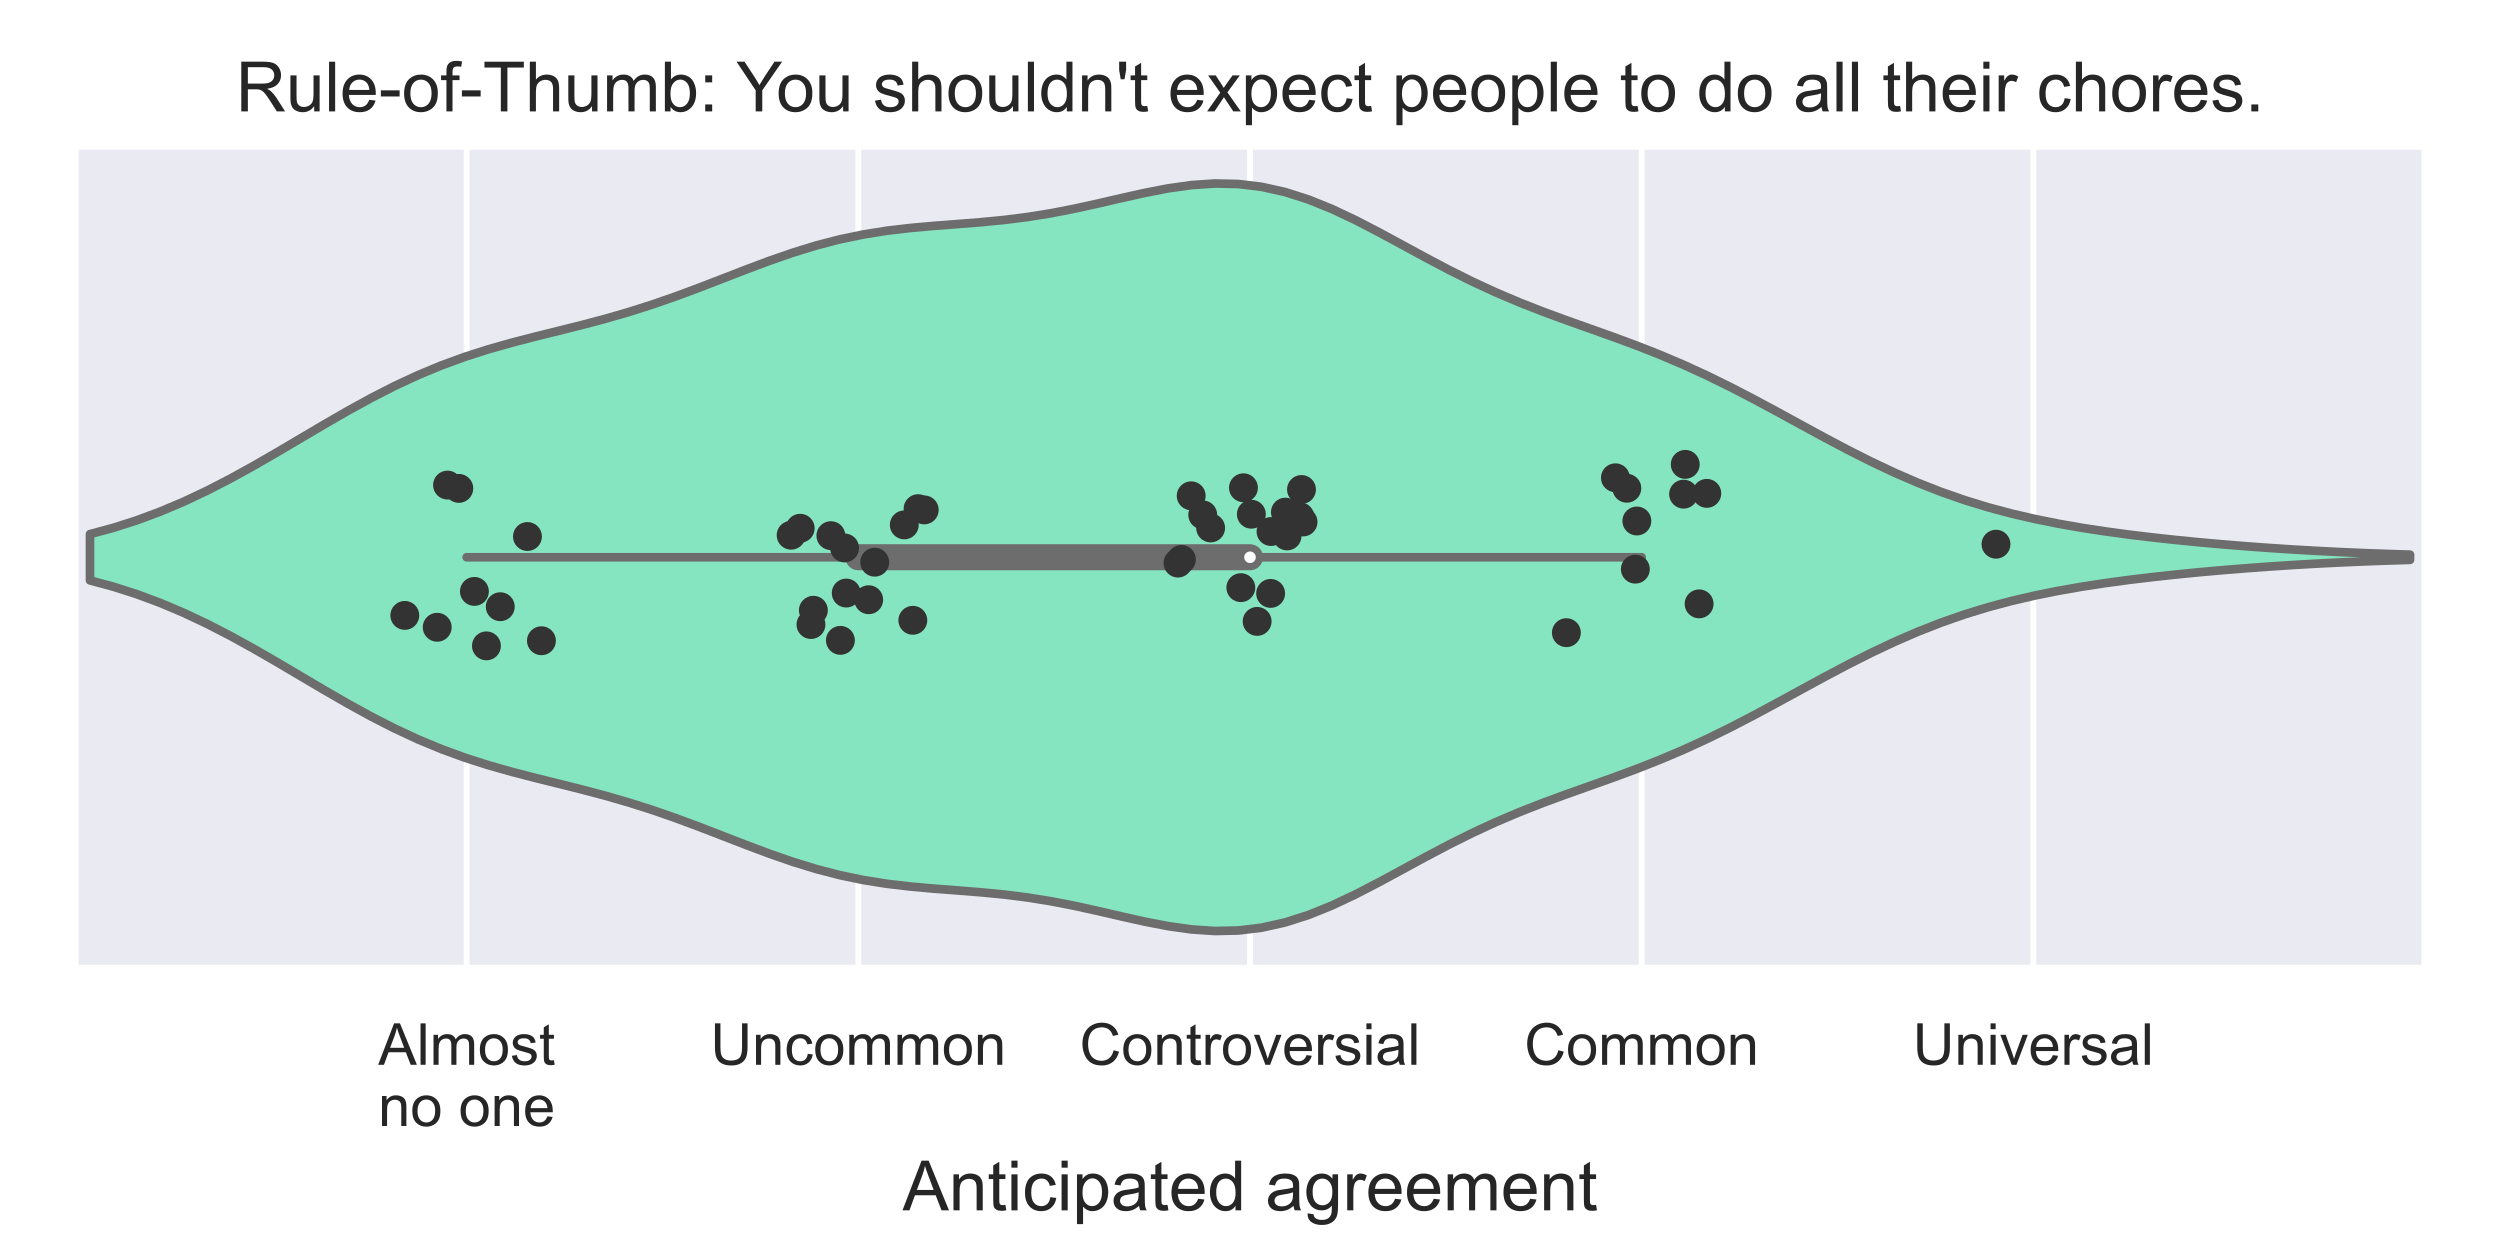 <?xml version="1.0" encoding="utf-8" standalone="no"?>
<!DOCTYPE svg PUBLIC "-//W3C//DTD SVG 1.1//EN"
  "http://www.w3.org/Graphics/SVG/1.1/DTD/svg11.dtd">
<!-- Created with matplotlib (https://matplotlib.org/) -->
<svg height="216pt" version="1.1" viewBox="0 0 432 216" width="432pt" xmlns="http://www.w3.org/2000/svg" xmlns:xlink="http://www.w3.org/1999/xlink">
 <defs>
  <style type="text/css">
*{stroke-linecap:butt;stroke-linejoin:round;}
  </style>
 </defs>
 <g id="figure_1">
  <g id="patch_1">
   <path d="M 0 216 
L 432 216 
L 432 0 
L 0 0 
z
" style="fill:#ffffff;"/>
  </g>
  <g id="axes_1">
   <g id="patch_2">
    <path d="M 12.96 167.337 
L 419.04 167.337 
L 419.04 25.25 
L 12.96 25.25 
z
" style="fill:#eaeaf2;"/>
   </g>
   <g id="matplotlib.axis_1">
    <g id="xtick_1">
     <g id="line2d_1">
      <path clip-path="url(#p012437cc9a)" d="M 80.64 167.337 
L 80.64 25.25 
" style="fill:none;stroke:#ffffff;stroke-linecap:round;"/>
     </g>
     <g id="text_1">
      <!-- Almost -->
      <defs>
       <path d="M -0.141 0 
L 27.344 71.578 
L 37.547 71.578 
L 66.844 0 
L 56.062 0 
L 47.703 21.688 
L 17.781 21.688 
L 9.906 0 
z
M 20.516 29.391 
L 44.781 29.391 
L 37.312 49.219 
Q 33.891 58.25 32.234 64.062 
Q 30.859 57.172 28.375 50.391 
z
" id="ArialMT-65"/>
       <path d="M 6.391 0 
L 6.391 71.578 
L 15.188 71.578 
L 15.188 0 
z
" id="ArialMT-108"/>
       <path d="M 6.594 0 
L 6.594 51.859 
L 14.453 51.859 
L 14.453 44.578 
Q 16.891 48.391 20.938 50.703 
Q 25 53.031 30.172 53.031 
Q 35.938 53.031 39.625 50.641 
Q 43.312 48.25 44.828 43.953 
Q 50.984 53.031 60.844 53.031 
Q 68.562 53.031 72.703 48.75 
Q 76.859 44.484 76.859 35.594 
L 76.859 0 
L 68.109 0 
L 68.109 32.672 
Q 68.109 37.938 67.25 40.25 
Q 66.406 42.578 64.156 43.984 
Q 61.922 45.406 58.891 45.406 
Q 53.422 45.406 49.797 41.766 
Q 46.188 38.141 46.188 30.125 
L 46.188 0 
L 37.406 0 
L 37.406 33.688 
Q 37.406 39.547 35.25 42.469 
Q 33.109 45.406 28.219 45.406 
Q 24.516 45.406 21.359 43.453 
Q 18.219 41.5 16.797 37.734 
Q 15.375 33.984 15.375 26.906 
L 15.375 0 
z
" id="ArialMT-109"/>
       <path d="M 3.328 25.922 
Q 3.328 40.328 11.328 47.266 
Q 18.016 53.031 27.641 53.031 
Q 38.328 53.031 45.109 46.016 
Q 51.906 39.016 51.906 26.656 
Q 51.906 16.656 48.906 10.906 
Q 45.906 5.172 40.156 2 
Q 34.422 -1.172 27.641 -1.172 
Q 16.75 -1.172 10.031 5.812 
Q 3.328 12.797 3.328 25.922 
z
M 12.359 25.922 
Q 12.359 15.969 16.703 11.016 
Q 21.047 6.062 27.641 6.062 
Q 34.188 6.062 38.531 11.031 
Q 42.875 16.016 42.875 26.219 
Q 42.875 35.844 38.5 40.797 
Q 34.125 45.75 27.641 45.75 
Q 21.047 45.75 16.703 40.812 
Q 12.359 35.891 12.359 25.922 
z
" id="ArialMT-111"/>
       <path d="M 3.078 15.484 
L 11.766 16.844 
Q 12.5 11.625 15.844 8.844 
Q 19.188 6.062 25.203 6.062 
Q 31.25 6.062 34.172 8.516 
Q 37.109 10.984 37.109 14.312 
Q 37.109 17.281 34.516 19 
Q 32.719 20.172 25.531 21.969 
Q 15.875 24.422 12.141 26.203 
Q 8.406 27.984 6.469 31.125 
Q 4.547 34.281 4.547 38.094 
Q 4.547 41.547 6.125 44.5 
Q 7.719 47.469 10.453 49.422 
Q 12.5 50.922 16.031 51.969 
Q 19.578 53.031 23.641 53.031 
Q 29.734 53.031 34.344 51.266 
Q 38.969 49.516 41.156 46.5 
Q 43.359 43.5 44.188 38.484 
L 35.594 37.312 
Q 35.016 41.312 32.203 43.547 
Q 29.391 45.797 24.266 45.797 
Q 18.219 45.797 15.625 43.797 
Q 13.031 41.797 13.031 39.109 
Q 13.031 37.406 14.109 36.031 
Q 15.188 34.625 17.484 33.688 
Q 18.797 33.203 25.25 31.453 
Q 34.578 28.953 38.25 27.359 
Q 41.938 25.781 44.031 22.75 
Q 46.141 19.734 46.141 15.234 
Q 46.141 10.844 43.578 6.953 
Q 41.016 3.078 36.172 0.953 
Q 31.344 -1.172 25.25 -1.172 
Q 15.141 -1.172 9.844 3.031 
Q 4.547 7.234 3.078 15.484 
z
" id="ArialMT-115"/>
       <path d="M 25.781 7.859 
L 27.047 0.094 
Q 23.344 -0.688 20.406 -0.688 
Q 15.625 -0.688 12.984 0.828 
Q 10.359 2.344 9.281 4.812 
Q 8.203 7.281 8.203 15.188 
L 8.203 45.016 
L 1.766 45.016 
L 1.766 51.859 
L 8.203 51.859 
L 8.203 64.703 
L 16.938 69.969 
L 16.938 51.859 
L 25.781 51.859 
L 25.781 45.016 
L 16.938 45.016 
L 16.938 14.703 
Q 16.938 10.938 17.406 9.859 
Q 17.875 8.797 18.922 8.156 
Q 19.969 7.516 21.922 7.516 
Q 23.391 7.516 25.781 7.859 
z
" id="ArialMT-116"/>
      </defs>
      <g style="fill:#262626;" transform="translate(65.36 183.995)scale(0.1 -0.1)">
       <use xlink:href="#ArialMT-65"/>
       <use x="66.699" xlink:href="#ArialMT-108"/>
       <use x="88.916" xlink:href="#ArialMT-109"/>
       <use x="172.217" xlink:href="#ArialMT-111"/>
       <use x="227.832" xlink:href="#ArialMT-115"/>
       <use x="277.832" xlink:href="#ArialMT-116"/>
      </g>
      <!-- no one -->
      <defs>
       <path d="M 6.594 0 
L 6.594 51.859 
L 14.5 51.859 
L 14.5 44.484 
Q 20.219 53.031 31 53.031 
Q 35.688 53.031 39.625 51.344 
Q 43.562 49.656 45.516 46.922 
Q 47.469 44.188 48.25 40.438 
Q 48.734 37.984 48.734 31.891 
L 48.734 0 
L 39.938 0 
L 39.938 31.547 
Q 39.938 36.922 38.906 39.578 
Q 37.891 42.234 35.281 43.812 
Q 32.672 45.406 29.156 45.406 
Q 23.531 45.406 19.453 41.844 
Q 15.375 38.281 15.375 28.328 
L 15.375 0 
z
" id="ArialMT-110"/>
       <path id="ArialMT-32"/>
       <path d="M 42.094 16.703 
L 51.172 15.578 
Q 49.031 7.625 43.219 3.219 
Q 37.406 -1.172 28.375 -1.172 
Q 17 -1.172 10.328 5.828 
Q 3.656 12.844 3.656 25.484 
Q 3.656 38.578 10.391 45.797 
Q 17.141 53.031 27.875 53.031 
Q 38.281 53.031 44.875 45.953 
Q 51.469 38.875 51.469 26.031 
Q 51.469 25.25 51.422 23.688 
L 12.75 23.688 
Q 13.234 15.141 17.578 10.594 
Q 21.922 6.062 28.422 6.062 
Q 33.25 6.062 36.672 8.594 
Q 40.094 11.141 42.094 16.703 
z
M 13.234 30.906 
L 42.188 30.906 
Q 41.609 37.453 38.875 40.719 
Q 34.672 45.797 27.984 45.797 
Q 21.922 45.797 17.797 41.75 
Q 13.672 37.703 13.234 30.906 
z
" id="ArialMT-101"/>
      </defs>
      <g style="fill:#262626;" transform="translate(65.349 194.572)scale(0.1 -0.1)">
       <use xlink:href="#ArialMT-110"/>
       <use x="55.615" xlink:href="#ArialMT-111"/>
       <use x="111.23" xlink:href="#ArialMT-32"/>
       <use x="139.014" xlink:href="#ArialMT-111"/>
       <use x="194.629" xlink:href="#ArialMT-110"/>
       <use x="250.244" xlink:href="#ArialMT-101"/>
      </g>
     </g>
    </g>
    <g id="xtick_2">
     <g id="line2d_2">
      <path clip-path="url(#p012437cc9a)" d="M 148.32 167.337 
L 148.32 25.25 
" style="fill:none;stroke:#ffffff;stroke-linecap:round;"/>
     </g>
     <g id="text_2">
      <!-- Uncommon -->
      <defs>
       <path d="M 54.688 71.578 
L 64.156 71.578 
L 64.156 30.219 
Q 64.156 19.438 61.719 13.078 
Q 59.281 6.734 52.906 2.75 
Q 46.531 -1.219 36.188 -1.219 
Q 26.125 -1.219 19.719 2.25 
Q 13.328 5.719 10.594 12.281 
Q 7.859 18.844 7.859 30.219 
L 7.859 71.578 
L 17.328 71.578 
L 17.328 30.281 
Q 17.328 20.953 19.062 16.531 
Q 20.797 12.109 25.016 9.719 
Q 29.25 7.328 35.359 7.328 
Q 45.797 7.328 50.234 12.062 
Q 54.688 16.797 54.688 30.281 
z
" id="ArialMT-85"/>
       <path d="M 40.438 19 
L 49.078 17.875 
Q 47.656 8.938 41.812 3.875 
Q 35.984 -1.172 27.484 -1.172 
Q 16.844 -1.172 10.375 5.781 
Q 3.906 12.75 3.906 25.734 
Q 3.906 34.125 6.688 40.422 
Q 9.469 46.734 15.156 49.875 
Q 20.844 53.031 27.547 53.031 
Q 35.984 53.031 41.359 48.75 
Q 46.734 44.484 48.25 36.625 
L 39.703 35.297 
Q 38.484 40.531 35.375 43.156 
Q 32.281 45.797 27.875 45.797 
Q 21.234 45.797 17.078 41.031 
Q 12.938 36.281 12.938 25.984 
Q 12.938 15.531 16.938 10.797 
Q 20.953 6.062 27.391 6.062 
Q 32.562 6.062 36.031 9.234 
Q 39.5 12.406 40.438 19 
z
" id="ArialMT-99"/>
      </defs>
      <g style="fill:#262626;" transform="translate(122.757 183.995)scale(0.1 -0.1)">
       <use xlink:href="#ArialMT-85"/>
       <use x="72.217" xlink:href="#ArialMT-110"/>
       <use x="127.832" xlink:href="#ArialMT-99"/>
       <use x="177.832" xlink:href="#ArialMT-111"/>
       <use x="233.447" xlink:href="#ArialMT-109"/>
       <use x="316.748" xlink:href="#ArialMT-109"/>
       <use x="400.049" xlink:href="#ArialMT-111"/>
       <use x="455.664" xlink:href="#ArialMT-110"/>
      </g>
     </g>
    </g>
    <g id="xtick_3">
     <g id="line2d_3">
      <path clip-path="url(#p012437cc9a)" d="M 216 167.337 
L 216 25.25 
" style="fill:none;stroke:#ffffff;stroke-linecap:round;"/>
     </g>
     <g id="text_3">
      <!-- Controversial -->
      <defs>
       <path d="M 58.797 25.094 
L 68.266 22.703 
Q 65.281 11.031 57.547 4.906 
Q 49.812 -1.219 38.625 -1.219 
Q 27.047 -1.219 19.797 3.484 
Q 12.547 8.203 8.766 17.141 
Q 4.984 26.078 4.984 36.328 
Q 4.984 47.516 9.25 55.828 
Q 13.531 64.156 21.406 68.469 
Q 29.297 72.797 38.766 72.797 
Q 49.516 72.797 56.828 67.328 
Q 64.156 61.859 67.047 51.953 
L 57.719 49.75 
Q 55.219 57.562 50.484 61.125 
Q 45.75 64.703 38.578 64.703 
Q 30.328 64.703 24.781 60.734 
Q 19.234 56.781 16.984 50.109 
Q 14.75 43.453 14.75 36.375 
Q 14.75 27.25 17.406 20.438 
Q 20.062 13.625 25.672 10.25 
Q 31.297 6.891 37.844 6.891 
Q 45.797 6.891 51.312 11.469 
Q 56.844 16.062 58.797 25.094 
z
" id="ArialMT-67"/>
       <path d="M 6.5 0 
L 6.5 51.859 
L 14.406 51.859 
L 14.406 44 
Q 17.438 49.516 20 51.266 
Q 22.562 53.031 25.641 53.031 
Q 30.078 53.031 34.672 50.203 
L 31.641 42.047 
Q 28.422 43.953 25.203 43.953 
Q 22.312 43.953 20.016 42.219 
Q 17.719 40.484 16.75 37.406 
Q 15.281 32.719 15.281 27.156 
L 15.281 0 
z
" id="ArialMT-114"/>
       <path d="M 21 0 
L 1.266 51.859 
L 10.547 51.859 
L 21.688 20.797 
Q 23.484 15.766 25 10.359 
Q 26.172 14.453 28.266 20.219 
L 39.797 51.859 
L 48.828 51.859 
L 29.203 0 
z
" id="ArialMT-118"/>
       <path d="M 6.641 61.469 
L 6.641 71.578 
L 15.438 71.578 
L 15.438 61.469 
z
M 6.641 0 
L 6.641 51.859 
L 15.438 51.859 
L 15.438 0 
z
" id="ArialMT-105"/>
       <path d="M 40.438 6.391 
Q 35.547 2.25 31.031 0.531 
Q 26.516 -1.172 21.344 -1.172 
Q 12.797 -1.172 8.203 3 
Q 3.609 7.172 3.609 13.672 
Q 3.609 17.484 5.344 20.625 
Q 7.078 23.781 9.891 25.688 
Q 12.703 27.594 16.219 28.562 
Q 18.797 29.25 24.031 29.891 
Q 34.672 31.156 39.703 32.906 
Q 39.75 34.719 39.75 35.203 
Q 39.75 40.578 37.25 42.781 
Q 33.891 45.75 27.25 45.75 
Q 21.047 45.75 18.094 43.578 
Q 15.141 41.406 13.719 35.891 
L 5.125 37.062 
Q 6.297 42.578 8.984 45.969 
Q 11.672 49.359 16.75 51.188 
Q 21.828 53.031 28.516 53.031 
Q 35.156 53.031 39.297 51.469 
Q 43.453 49.906 45.406 47.531 
Q 47.359 45.172 48.141 41.547 
Q 48.578 39.312 48.578 33.453 
L 48.578 21.734 
Q 48.578 9.469 49.141 6.219 
Q 49.703 2.984 51.375 0 
L 42.188 0 
Q 40.828 2.734 40.438 6.391 
z
M 39.703 26.031 
Q 34.906 24.078 25.344 22.703 
Q 19.922 21.922 17.672 20.938 
Q 15.438 19.969 14.203 18.094 
Q 12.984 16.219 12.984 13.922 
Q 12.984 10.406 15.641 8.062 
Q 18.312 5.719 23.438 5.719 
Q 28.516 5.719 32.469 7.938 
Q 36.422 10.156 38.281 14.016 
Q 39.703 17 39.703 22.797 
z
" id="ArialMT-97"/>
      </defs>
      <g style="fill:#262626;" transform="translate(186.546 183.995)scale(0.1 -0.1)">
       <use xlink:href="#ArialMT-67"/>
       <use x="72.217" xlink:href="#ArialMT-111"/>
       <use x="127.832" xlink:href="#ArialMT-110"/>
       <use x="183.447" xlink:href="#ArialMT-116"/>
       <use x="211.23" xlink:href="#ArialMT-114"/>
       <use x="244.531" xlink:href="#ArialMT-111"/>
       <use x="300.146" xlink:href="#ArialMT-118"/>
       <use x="350.146" xlink:href="#ArialMT-101"/>
       <use x="405.762" xlink:href="#ArialMT-114"/>
       <use x="439.062" xlink:href="#ArialMT-115"/>
       <use x="489.062" xlink:href="#ArialMT-105"/>
       <use x="511.279" xlink:href="#ArialMT-97"/>
       <use x="566.895" xlink:href="#ArialMT-108"/>
      </g>
     </g>
    </g>
    <g id="xtick_4">
     <g id="line2d_4">
      <path clip-path="url(#p012437cc9a)" d="M 283.68 167.337 
L 283.68 25.25 
" style="fill:none;stroke:#ffffff;stroke-linecap:round;"/>
     </g>
     <g id="text_4">
      <!-- Common -->
      <g style="fill:#262626;" transform="translate(263.398 183.995)scale(0.1 -0.1)">
       <use xlink:href="#ArialMT-67"/>
       <use x="72.217" xlink:href="#ArialMT-111"/>
       <use x="127.832" xlink:href="#ArialMT-109"/>
       <use x="211.133" xlink:href="#ArialMT-109"/>
       <use x="294.434" xlink:href="#ArialMT-111"/>
       <use x="350.049" xlink:href="#ArialMT-110"/>
      </g>
     </g>
    </g>
    <g id="xtick_5">
     <g id="line2d_5">
      <path clip-path="url(#p012437cc9a)" d="M 351.36 167.337 
L 351.36 25.25 
" style="fill:none;stroke:#ffffff;stroke-linecap:round;"/>
     </g>
     <g id="text_5">
      <!-- Universal -->
      <g style="fill:#262626;" transform="translate(330.521 183.995)scale(0.1 -0.1)">
       <use xlink:href="#ArialMT-85"/>
       <use x="72.217" xlink:href="#ArialMT-110"/>
       <use x="127.832" xlink:href="#ArialMT-105"/>
       <use x="150.049" xlink:href="#ArialMT-118"/>
       <use x="200.049" xlink:href="#ArialMT-101"/>
       <use x="255.664" xlink:href="#ArialMT-114"/>
       <use x="288.965" xlink:href="#ArialMT-115"/>
       <use x="338.965" xlink:href="#ArialMT-97"/>
       <use x="394.58" xlink:href="#ArialMT-108"/>
      </g>
     </g>
    </g>
    <g id="text_6">
     <!-- Anticipated agreement -->
     <defs>
      <path d="M 6.594 -19.875 
L 6.594 51.859 
L 14.594 51.859 
L 14.594 45.125 
Q 17.438 49.078 21 51.047 
Q 24.562 53.031 29.641 53.031 
Q 36.281 53.031 41.359 49.609 
Q 46.438 46.188 49.016 39.953 
Q 51.609 33.734 51.609 26.312 
Q 51.609 18.359 48.75 11.984 
Q 45.906 5.609 40.453 2.219 
Q 35.016 -1.172 29 -1.172 
Q 24.609 -1.172 21.109 0.688 
Q 17.625 2.547 15.375 5.375 
L 15.375 -19.875 
z
M 14.547 25.641 
Q 14.547 15.625 18.594 10.844 
Q 22.656 6.062 28.422 6.062 
Q 34.281 6.062 38.453 11.016 
Q 42.625 15.969 42.625 26.375 
Q 42.625 36.281 38.547 41.203 
Q 34.469 46.141 28.812 46.141 
Q 23.188 46.141 18.859 40.891 
Q 14.547 35.641 14.547 25.641 
z
" id="ArialMT-112"/>
      <path d="M 40.234 0 
L 40.234 6.547 
Q 35.297 -1.172 25.734 -1.172 
Q 19.531 -1.172 14.328 2.25 
Q 9.125 5.672 6.266 11.797 
Q 3.422 17.922 3.422 25.875 
Q 3.422 33.641 6 39.969 
Q 8.594 46.297 13.766 49.656 
Q 18.953 53.031 25.344 53.031 
Q 30.031 53.031 33.688 51.047 
Q 37.359 49.078 39.656 45.906 
L 39.656 71.578 
L 48.391 71.578 
L 48.391 0 
z
M 12.453 25.875 
Q 12.453 15.922 16.641 10.984 
Q 20.844 6.062 26.562 6.062 
Q 32.328 6.062 36.344 10.766 
Q 40.375 15.484 40.375 25.141 
Q 40.375 35.797 36.266 40.766 
Q 32.172 45.75 26.172 45.75 
Q 20.312 45.75 16.375 40.969 
Q 12.453 36.188 12.453 25.875 
z
" id="ArialMT-100"/>
      <path d="M 4.984 -4.297 
L 13.531 -5.562 
Q 14.062 -9.516 16.5 -11.328 
Q 19.781 -13.766 25.438 -13.766 
Q 31.547 -13.766 34.859 -11.328 
Q 38.188 -8.891 39.359 -4.5 
Q 40.047 -1.812 39.984 6.781 
Q 34.234 0 25.641 0 
Q 14.938 0 9.078 7.719 
Q 3.219 15.438 3.219 26.219 
Q 3.219 33.641 5.906 39.906 
Q 8.594 46.188 13.688 49.609 
Q 18.797 53.031 25.688 53.031 
Q 34.859 53.031 40.828 45.609 
L 40.828 51.859 
L 48.922 51.859 
L 48.922 7.031 
Q 48.922 -5.078 46.453 -10.125 
Q 44 -15.188 38.641 -18.109 
Q 33.297 -21.047 25.484 -21.047 
Q 16.219 -21.047 10.5 -16.875 
Q 4.781 -12.703 4.984 -4.297 
z
M 12.25 26.859 
Q 12.25 16.656 16.297 11.969 
Q 20.359 7.281 26.469 7.281 
Q 32.516 7.281 36.609 11.938 
Q 40.719 16.609 40.719 26.562 
Q 40.719 36.078 36.5 40.906 
Q 32.281 45.75 26.312 45.75 
Q 20.453 45.75 16.344 40.984 
Q 12.25 36.234 12.25 26.859 
z
" id="ArialMT-103"/>
     </defs>
     <g style="fill:#262626;" transform="translate(155.966 209.149)scale(0.12 -0.12)">
      <use xlink:href="#ArialMT-65"/>
      <use x="66.699" xlink:href="#ArialMT-110"/>
      <use x="122.314" xlink:href="#ArialMT-116"/>
      <use x="150.098" xlink:href="#ArialMT-105"/>
      <use x="172.314" xlink:href="#ArialMT-99"/>
      <use x="222.314" xlink:href="#ArialMT-105"/>
      <use x="244.531" xlink:href="#ArialMT-112"/>
      <use x="300.146" xlink:href="#ArialMT-97"/>
      <use x="355.762" xlink:href="#ArialMT-116"/>
      <use x="383.545" xlink:href="#ArialMT-101"/>
      <use x="439.16" xlink:href="#ArialMT-100"/>
      <use x="494.775" xlink:href="#ArialMT-32"/>
      <use x="522.559" xlink:href="#ArialMT-97"/>
      <use x="578.174" xlink:href="#ArialMT-103"/>
      <use x="633.789" xlink:href="#ArialMT-114"/>
      <use x="667.09" xlink:href="#ArialMT-101"/>
      <use x="722.705" xlink:href="#ArialMT-101"/>
      <use x="778.32" xlink:href="#ArialMT-109"/>
      <use x="861.621" xlink:href="#ArialMT-101"/>
      <use x="917.236" xlink:href="#ArialMT-110"/>
      <use x="972.852" xlink:href="#ArialMT-116"/>
     </g>
    </g>
   </g>
   <g id="matplotlib.axis_2">
    <g id="ytick_1"/>
   </g>
   <g id="PolyCollection_1">
    <defs>
     <path d="M 15.549 -115.709 
L 15.549 -123.704 
L 19.599 -124.798 
L 23.648 -126.094 
L 27.698 -127.598 
L 31.747 -129.311 
L 35.797 -131.223 
L 39.847 -133.312 
L 43.896 -135.546 
L 47.946 -137.884 
L 51.995 -140.277 
L 56.045 -142.668 
L 60.094 -145.003 
L 64.144 -147.228 
L 68.193 -149.298 
L 72.243 -151.182 
L 76.292 -152.863 
L 80.342 -154.342 
L 84.391 -155.638 
L 88.441 -156.786 
L 92.49 -157.834 
L 96.54 -158.837 
L 100.589 -159.851 
L 104.639 -160.925 
L 108.688 -162.096 
L 112.738 -163.385 
L 116.787 -164.791 
L 120.837 -166.295 
L 124.886 -167.858 
L 128.936 -169.427 
L 132.985 -170.943 
L 137.035 -172.348 
L 141.084 -173.592 
L 145.134 -174.642 
L 149.183 -175.484 
L 153.233 -176.127 
L 157.282 -176.605 
L 161.332 -176.966 
L 165.381 -177.275 
L 169.431 -177.595 
L 173.48 -177.987 
L 177.53 -178.497 
L 181.579 -179.146 
L 185.629 -179.931 
L 189.678 -180.821 
L 193.728 -181.757 
L 197.777 -182.662 
L 201.827 -183.446 
L 205.876 -184.017 
L 209.926 -184.292 
L 213.975 -184.204 
L 218.025 -183.714 
L 222.074 -182.811 
L 226.124 -181.516 
L 230.173 -179.878 
L 234.223 -177.967 
L 238.272 -175.871 
L 242.322 -173.68 
L 246.371 -171.48 
L 250.421 -169.344 
L 254.47 -167.327 
L 258.52 -165.456 
L 262.569 -163.737 
L 266.619 -162.151 
L 270.668 -160.662 
L 274.718 -159.222 
L 278.767 -157.778 
L 282.817 -156.279 
L 286.866 -154.683 
L 290.916 -152.962 
L 294.965 -151.105 
L 299.015 -149.116 
L 303.064 -147.017 
L 307.114 -144.84 
L 311.163 -142.628 
L 315.213 -140.428 
L 319.262 -138.284 
L 323.312 -136.24 
L 327.361 -134.327 
L 331.411 -132.571 
L 335.46 -130.985 
L 339.51 -129.574 
L 343.559 -128.333 
L 347.609 -127.252 
L 351.658 -126.314 
L 355.708 -125.5 
L 359.757 -124.792 
L 363.807 -124.172 
L 367.856 -123.625 
L 371.906 -123.136 
L 375.955 -122.696 
L 380.005 -122.297 
L 384.054 -121.936 
L 388.104 -121.608 
L 392.153 -121.313 
L 396.203 -121.048 
L 400.253 -120.814 
L 404.302 -120.609 
L 408.352 -120.432 
L 412.401 -120.282 
L 416.451 -120.157 
L 416.451 -119.256 
L 416.451 -119.256 
L 412.401 -119.131 
L 408.352 -118.981 
L 404.302 -118.804 
L 400.253 -118.599 
L 396.203 -118.365 
L 392.153 -118.101 
L 388.104 -117.805 
L 384.054 -117.477 
L 380.005 -117.116 
L 375.955 -116.717 
L 371.906 -116.277 
L 367.856 -115.789 
L 363.807 -115.241 
L 359.757 -114.621 
L 355.708 -113.913 
L 351.658 -113.1 
L 347.609 -112.161 
L 343.559 -111.08 
L 339.51 -109.839 
L 335.46 -108.428 
L 331.411 -106.842 
L 327.361 -105.086 
L 323.312 -103.174 
L 319.262 -101.129 
L 315.213 -98.985 
L 311.163 -96.785 
L 307.114 -94.573 
L 303.064 -92.397 
L 299.015 -90.297 
L 294.965 -88.308 
L 290.916 -86.451 
L 286.866 -84.73 
L 282.817 -83.134 
L 278.767 -81.635 
L 274.718 -80.191 
L 270.668 -78.751 
L 266.619 -77.262 
L 262.569 -75.676 
L 258.52 -73.957 
L 254.47 -72.087 
L 250.421 -70.069 
L 246.371 -67.933 
L 242.322 -65.734 
L 238.272 -63.542 
L 234.223 -61.446 
L 230.173 -59.535 
L 226.124 -57.897 
L 222.074 -56.602 
L 218.025 -55.699 
L 213.975 -55.209 
L 209.926 -55.121 
L 205.876 -55.396 
L 201.827 -55.967 
L 197.777 -56.751 
L 193.728 -57.656 
L 189.678 -58.592 
L 185.629 -59.482 
L 181.579 -60.267 
L 177.53 -60.916 
L 173.48 -61.426 
L 169.431 -61.818 
L 165.381 -62.138 
L 161.332 -62.447 
L 157.282 -62.808 
L 153.233 -63.286 
L 149.183 -63.929 
L 145.134 -64.771 
L 141.084 -65.821 
L 137.035 -67.065 
L 132.985 -68.47 
L 128.936 -69.986 
L 124.886 -71.555 
L 120.837 -73.118 
L 116.787 -74.622 
L 112.738 -76.028 
L 108.688 -77.317 
L 104.639 -78.488 
L 100.589 -79.562 
L 96.54 -80.576 
L 92.49 -81.579 
L 88.441 -82.627 
L 84.391 -83.775 
L 80.342 -85.071 
L 76.292 -86.55 
L 72.243 -88.231 
L 68.193 -90.115 
L 64.144 -92.185 
L 60.094 -94.41 
L 56.045 -96.745 
L 51.995 -99.137 
L 47.946 -101.529 
L 43.896 -103.867 
L 39.847 -106.102 
L 35.797 -108.19 
L 31.747 -110.102 
L 27.698 -111.815 
L 23.648 -113.319 
L 19.599 -114.615 
L 15.549 -115.709 
z
" id="m8bbaa7d652" style="stroke:#6d6d6d;stroke-width:1.5;"/>
    </defs>
    <g clip-path="url(#p012437cc9a)">
     <use style="fill:#86e5c1;stroke:#6d6d6d;stroke-width:1.5;" x="0" xlink:href="#m8bbaa7d652" y="216"/>
    </g>
   </g>
   <g id="line2d_6">
    <path clip-path="url(#p012437cc9a)" d="M 80.64 96.293 
L 283.68 96.293 
" style="fill:none;stroke:#6d6d6d;stroke-linecap:round;stroke-width:1.5;"/>
   </g>
   <g id="line2d_7">
    <path clip-path="url(#p012437cc9a)" d="M 148.32 96.293 
L 216 96.293 
" style="fill:none;stroke:#6d6d6d;stroke-linecap:round;stroke-width:4.5;"/>
   </g>
   <g id="patch_3">
    <path d="M 12.96 167.337 
L 12.96 25.25 
" style="fill:none;stroke:#ffffff;stroke-linecap:square;stroke-linejoin:miter;stroke-width:1.25;"/>
   </g>
   <g id="patch_4">
    <path d="M 419.04 167.337 
L 419.04 25.25 
" style="fill:none;stroke:#ffffff;stroke-linecap:square;stroke-linejoin:miter;stroke-width:1.25;"/>
   </g>
   <g id="patch_5">
    <path d="M 12.96 167.337 
L 419.04 167.337 
" style="fill:none;stroke:#ffffff;stroke-linecap:square;stroke-linejoin:miter;stroke-width:1.25;"/>
   </g>
   <g id="patch_6">
    <path d="M 12.96 25.25 
L 419.04 25.25 
" style="fill:none;stroke:#ffffff;stroke-linecap:square;stroke-linejoin:miter;stroke-width:1.25;"/>
   </g>
   <g id="PathCollection_1">
    <defs>
     <path d="M 0 1.5 
C 0.398 1.5 0.779 1.342 1.061 1.061 
C 1.342 0.779 1.5 0.398 1.5 0 
C 1.5 -0.398 1.342 -0.779 1.061 -1.061 
C 0.779 -1.342 0.398 -1.5 0 -1.5 
C -0.398 -1.5 -0.779 -1.342 -1.061 -1.061 
C -1.342 -0.779 -1.5 -0.398 -1.5 0 
C -1.5 0.398 -1.342 0.779 -1.061 1.061 
C -0.779 1.342 -0.398 1.5 0 1.5 
z
" id="m11ab13bf37" style="stroke:#6d6d6d;"/>
    </defs>
    <g clip-path="url(#p012437cc9a)">
     <use style="fill:#ffffff;stroke:#6d6d6d;" x="216" xlink:href="#m11ab13bf37" y="96.293"/>
    </g>
   </g>
   <g id="PathCollection_2">
    <defs>
     <path d="M 0 2.5 
C 0.663 2.5 1.299 2.237 1.768 1.768 
C 2.237 1.299 2.5 0.663 2.5 0 
C 2.5 -0.663 2.237 -1.299 1.768 -1.768 
C 1.299 -2.237 0.663 -2.5 0 -2.5 
C -0.663 -2.5 -1.299 -2.237 -1.768 -1.768 
C -2.237 -1.299 -2.5 -0.663 -2.5 0 
C -2.5 0.663 -2.237 1.299 -1.768 1.768 
C -1.299 2.237 -0.663 2.5 0 2.5 
z
" id="C0_0_fb67f9f487"/>
    </defs>
    <g clip-path="url(#p012437cc9a)">
     <use style="fill:#333333;" x="344.908" xlink:href="#C0_0_fb67f9f487" y="94.038"/>
    </g>
    <g clip-path="url(#p012437cc9a)">
     <use style="fill:#333333;" x="222.405" xlink:href="#C0_0_fb67f9f487" y="92.609"/>
    </g>
    <g clip-path="url(#p012437cc9a)">
     <use style="fill:#333333;" x="69.951" xlink:href="#C0_0_fb67f9f487" y="106.342"/>
    </g>
    <g clip-path="url(#p012437cc9a)">
     <use style="fill:#333333;" x="216.234" xlink:href="#C0_0_fb67f9f487" y="88.858"/>
    </g>
    <g clip-path="url(#p012437cc9a)">
     <use style="fill:#333333;" x="157.738" xlink:href="#C0_0_fb67f9f487" y="107.188"/>
    </g>
    <g clip-path="url(#p012437cc9a)">
     <use style="fill:#333333;" x="158.643" xlink:href="#C0_0_fb67f9f487" y="87.901"/>
    </g>
    <g clip-path="url(#p012437cc9a)">
     <use style="fill:#333333;" x="279.144" xlink:href="#C0_0_fb67f9f487" y="82.561"/>
    </g>
    <g clip-path="url(#p012437cc9a)">
     <use style="fill:#333333;" x="219.566" xlink:href="#C0_0_fb67f9f487" y="102.542"/>
    </g>
    <g clip-path="url(#p012437cc9a)">
     <use style="fill:#333333;" x="281.116" xlink:href="#C0_0_fb67f9f487" y="84.367"/>
    </g>
    <g clip-path="url(#p012437cc9a)">
     <use style="fill:#333333;" x="224.623" xlink:href="#C0_0_fb67f9f487" y="89.301"/>
    </g>
    <g clip-path="url(#p012437cc9a)">
     <use style="fill:#333333;" x="214.869" xlink:href="#C0_0_fb67f9f487" y="84.289"/>
    </g>
    <g clip-path="url(#p012437cc9a)">
     <use style="fill:#333333;" x="145.222" xlink:href="#C0_0_fb67f9f487" y="110.653"/>
    </g>
    <g clip-path="url(#p012437cc9a)">
     <use style="fill:#333333;" x="143.576" xlink:href="#C0_0_fb67f9f487" y="92.561"/>
    </g>
    <g clip-path="url(#p012437cc9a)">
     <use style="fill:#333333;" x="222.356" xlink:href="#C0_0_fb67f9f487" y="90.643"/>
    </g>
    <g clip-path="url(#p012437cc9a)">
     <use style="fill:#333333;" x="84.055" xlink:href="#C0_0_fb67f9f487" y="111.605"/>
    </g>
    <g clip-path="url(#p012437cc9a)">
     <use style="fill:#333333;" x="207.833" xlink:href="#C0_0_fb67f9f487" y="88.971"/>
    </g>
    <g clip-path="url(#p012437cc9a)">
     <use style="fill:#333333;" x="145.943" xlink:href="#C0_0_fb67f9f487" y="94.686"/>
    </g>
    <g clip-path="url(#p012437cc9a)">
     <use style="fill:#333333;" x="270.67" xlink:href="#C0_0_fb67f9f487" y="109.327"/>
    </g>
    <g clip-path="url(#p012437cc9a)">
     <use style="fill:#333333;" x="293.608" xlink:href="#C0_0_fb67f9f487" y="104.348"/>
    </g>
    <g clip-path="url(#p012437cc9a)">
     <use style="fill:#333333;" x="204.147" xlink:href="#C0_0_fb67f9f487" y="96.67"/>
    </g>
    <g clip-path="url(#p012437cc9a)">
     <use style="fill:#333333;" x="222.12" xlink:href="#C0_0_fb67f9f487" y="88.497"/>
    </g>
    <g clip-path="url(#p012437cc9a)">
     <use style="fill:#333333;" x="75.55" xlink:href="#C0_0_fb67f9f487" y="108.392"/>
    </g>
    <g clip-path="url(#p012437cc9a)">
     <use style="fill:#333333;" x="209.197" xlink:href="#C0_0_fb67f9f487" y="91.229"/>
    </g>
    <g clip-path="url(#p012437cc9a)">
     <use style="fill:#333333;" x="91.144" xlink:href="#C0_0_fb67f9f487" y="92.71"/>
    </g>
    <g clip-path="url(#p012437cc9a)">
     <use style="fill:#333333;" x="140.136" xlink:href="#C0_0_fb67f9f487" y="107.918"/>
    </g>
    <g clip-path="url(#p012437cc9a)">
     <use style="fill:#333333;" x="214.415" xlink:href="#C0_0_fb67f9f487" y="101.546"/>
    </g>
    <g clip-path="url(#p012437cc9a)">
     <use style="fill:#333333;" x="138.274" xlink:href="#C0_0_fb67f9f487" y="91.286"/>
    </g>
    <g clip-path="url(#p012437cc9a)">
     <use style="fill:#333333;" x="79.281" xlink:href="#C0_0_fb67f9f487" y="84.394"/>
    </g>
    <g clip-path="url(#p012437cc9a)">
     <use style="fill:#333333;" x="294.935" xlink:href="#C0_0_fb67f9f487" y="85.253"/>
    </g>
    <g clip-path="url(#p012437cc9a)">
     <use style="fill:#333333;" x="282.85" xlink:href="#C0_0_fb67f9f487" y="90.028"/>
    </g>
    <g clip-path="url(#p012437cc9a)">
     <use style="fill:#333333;" x="159.708" xlink:href="#C0_0_fb67f9f487" y="88.112"/>
    </g>
    <g clip-path="url(#p012437cc9a)">
     <use style="fill:#333333;" x="93.561" xlink:href="#C0_0_fb67f9f487" y="110.722"/>
    </g>
    <g clip-path="url(#p012437cc9a)">
     <use style="fill:#333333;" x="146.229" xlink:href="#C0_0_fb67f9f487" y="102.481"/>
    </g>
    <g clip-path="url(#p012437cc9a)">
     <use style="fill:#333333;" x="140.552" xlink:href="#C0_0_fb67f9f487" y="105.454"/>
    </g>
    <g clip-path="url(#p012437cc9a)">
     <use style="fill:#333333;" x="81.977" xlink:href="#C0_0_fb67f9f487" y="102.197"/>
    </g>
    <g clip-path="url(#p012437cc9a)">
     <use style="fill:#333333;" x="151.154" xlink:href="#C0_0_fb67f9f487" y="97.145"/>
    </g>
    <g clip-path="url(#p012437cc9a)">
     <use style="fill:#333333;" x="156.262" xlink:href="#C0_0_fb67f9f487" y="90.699"/>
    </g>
    <g clip-path="url(#p012437cc9a)">
     <use style="fill:#333333;" x="203.554" xlink:href="#C0_0_fb67f9f487" y="97.297"/>
    </g>
    <g clip-path="url(#p012437cc9a)">
     <use style="fill:#333333;" x="205.837" xlink:href="#C0_0_fb67f9f487" y="85.676"/>
    </g>
    <g clip-path="url(#p012437cc9a)">
     <use style="fill:#333333;" x="224.899" xlink:href="#C0_0_fb67f9f487" y="84.587"/>
    </g>
    <g clip-path="url(#p012437cc9a)">
     <use style="fill:#333333;" x="77.336" xlink:href="#C0_0_fb67f9f487" y="83.822"/>
    </g>
    <g clip-path="url(#p012437cc9a)">
     <use style="fill:#333333;" x="86.446" xlink:href="#C0_0_fb67f9f487" y="104.841"/>
    </g>
    <g clip-path="url(#p012437cc9a)">
     <use style="fill:#333333;" x="136.708" xlink:href="#C0_0_fb67f9f487" y="92.485"/>
    </g>
    <g clip-path="url(#p012437cc9a)">
     <use style="fill:#333333;" x="290.927" xlink:href="#C0_0_fb67f9f487" y="85.389"/>
    </g>
    <g clip-path="url(#p012437cc9a)">
     <use style="fill:#333333;" x="217.233" xlink:href="#C0_0_fb67f9f487" y="107.378"/>
    </g>
    <g clip-path="url(#p012437cc9a)">
     <use style="fill:#333333;" x="225.166" xlink:href="#C0_0_fb67f9f487" y="90.198"/>
    </g>
    <g clip-path="url(#p012437cc9a)">
     <use style="fill:#333333;" x="219.631" xlink:href="#C0_0_fb67f9f487" y="91.847"/>
    </g>
    <g clip-path="url(#p012437cc9a)">
     <use style="fill:#333333;" x="291.21" xlink:href="#C0_0_fb67f9f487" y="80.244"/>
    </g>
    <g clip-path="url(#p012437cc9a)">
     <use style="fill:#333333;" x="282.588" xlink:href="#C0_0_fb67f9f487" y="98.35"/>
    </g>
    <g clip-path="url(#p012437cc9a)">
     <use style="fill:#333333;" x="150.11" xlink:href="#C0_0_fb67f9f487" y="103.632"/>
    </g>
   </g>
   <g id="text_7">
    <!-- Rule-of-Thumb: You shouldn't expect people to do all their chores. -->
    <defs>
     <path d="M 7.859 0 
L 7.859 71.578 
L 39.594 71.578 
Q 49.172 71.578 54.141 69.641 
Q 59.125 67.719 62.109 62.828 
Q 65.094 57.953 65.094 52.047 
Q 65.094 44.438 60.156 39.203 
Q 55.219 33.984 44.922 32.562 
Q 48.688 30.766 50.641 29 
Q 54.781 25.203 58.5 19.484 
L 70.953 0 
L 59.031 0 
L 49.562 14.891 
Q 45.406 21.344 42.719 24.75 
Q 40.047 28.172 37.922 29.531 
Q 35.797 30.906 33.594 31.453 
Q 31.984 31.781 28.328 31.781 
L 17.328 31.781 
L 17.328 0 
z
M 17.328 39.984 
L 37.703 39.984 
Q 44.188 39.984 47.844 41.328 
Q 51.516 42.672 53.422 45.625 
Q 55.328 48.578 55.328 52.047 
Q 55.328 57.125 51.641 60.391 
Q 47.953 63.672 39.984 63.672 
L 17.328 63.672 
z
" id="ArialMT-82"/>
     <path d="M 40.578 0 
L 40.578 7.625 
Q 34.516 -1.172 24.125 -1.172 
Q 19.531 -1.172 15.547 0.578 
Q 11.578 2.344 9.641 5 
Q 7.719 7.672 6.938 11.531 
Q 6.391 14.109 6.391 19.734 
L 6.391 51.859 
L 15.188 51.859 
L 15.188 23.094 
Q 15.188 16.219 15.719 13.812 
Q 16.547 10.359 19.234 8.375 
Q 21.922 6.391 25.875 6.391 
Q 29.828 6.391 33.297 8.422 
Q 36.766 10.453 38.203 13.938 
Q 39.656 17.438 39.656 24.078 
L 39.656 51.859 
L 48.438 51.859 
L 48.438 0 
z
" id="ArialMT-117"/>
     <path d="M 3.172 21.484 
L 3.172 30.328 
L 30.172 30.328 
L 30.172 21.484 
z
" id="ArialMT-45"/>
     <path d="M 8.688 0 
L 8.688 45.016 
L 0.922 45.016 
L 0.922 51.859 
L 8.688 51.859 
L 8.688 57.375 
Q 8.688 62.594 9.625 65.141 
Q 10.891 68.562 14.078 70.672 
Q 17.281 72.797 23.047 72.797 
Q 26.766 72.797 31.25 71.922 
L 29.938 64.266 
Q 27.203 64.75 24.75 64.75 
Q 20.75 64.75 19.094 63.031 
Q 17.438 61.328 17.438 56.641 
L 17.438 51.859 
L 27.547 51.859 
L 27.547 45.016 
L 17.438 45.016 
L 17.438 0 
z
" id="ArialMT-102"/>
     <path d="M 25.922 0 
L 25.922 63.141 
L 2.344 63.141 
L 2.344 71.578 
L 59.078 71.578 
L 59.078 63.141 
L 35.406 63.141 
L 35.406 0 
z
" id="ArialMT-84"/>
     <path d="M 6.594 0 
L 6.594 71.578 
L 15.375 71.578 
L 15.375 45.906 
Q 21.531 53.031 30.906 53.031 
Q 36.672 53.031 40.922 50.75 
Q 45.172 48.484 47 44.484 
Q 48.828 40.484 48.828 32.859 
L 48.828 0 
L 40.047 0 
L 40.047 32.859 
Q 40.047 39.453 37.188 42.453 
Q 34.328 45.453 29.109 45.453 
Q 25.203 45.453 21.75 43.422 
Q 18.312 41.406 16.844 37.938 
Q 15.375 34.469 15.375 28.375 
L 15.375 0 
z
" id="ArialMT-104"/>
     <path d="M 14.703 0 
L 6.547 0 
L 6.547 71.578 
L 15.328 71.578 
L 15.328 46.047 
Q 20.906 53.031 29.547 53.031 
Q 34.328 53.031 38.594 51.094 
Q 42.875 49.172 45.625 45.672 
Q 48.391 42.188 49.953 37.25 
Q 51.516 32.328 51.516 26.703 
Q 51.516 13.375 44.922 6.094 
Q 38.328 -1.172 29.109 -1.172 
Q 19.922 -1.172 14.703 6.5 
z
M 14.594 26.312 
Q 14.594 17 17.141 12.844 
Q 21.297 6.062 28.375 6.062 
Q 34.125 6.062 38.328 11.062 
Q 42.531 16.062 42.531 25.984 
Q 42.531 36.141 38.5 40.969 
Q 34.469 45.797 28.766 45.797 
Q 23 45.797 18.797 40.797 
Q 14.594 35.797 14.594 26.312 
z
" id="ArialMT-98"/>
     <path d="M 9.031 41.844 
L 9.031 51.859 
L 19.047 51.859 
L 19.047 41.844 
z
M 9.031 0 
L 9.031 10.016 
L 19.047 10.016 
L 19.047 0 
z
" id="ArialMT-58"/>
     <path d="M 27.875 0 
L 27.875 30.328 
L 0.297 71.578 
L 11.812 71.578 
L 25.922 50 
Q 29.828 43.953 33.203 37.891 
Q 36.422 43.5 41.016 50.531 
L 54.891 71.578 
L 65.922 71.578 
L 37.359 30.328 
L 37.359 0 
z
" id="ArialMT-89"/>
     <path d="M 6.641 46.234 
L 4.391 59.625 
L 4.391 71.578 
L 14.406 71.578 
L 14.406 59.625 
L 12.062 46.234 
z
" id="ArialMT-39"/>
     <path d="M 0.734 0 
L 19.672 26.953 
L 2.156 51.859 
L 13.141 51.859 
L 21.094 39.703 
Q 23.344 36.234 24.703 33.891 
Q 26.859 37.109 28.656 39.594 
L 37.406 51.859 
L 47.906 51.859 
L 29.984 27.438 
L 49.266 0 
L 38.484 0 
L 27.828 16.109 
L 25 20.453 
L 11.375 0 
z
" id="ArialMT-120"/>
     <path d="M 9.078 0 
L 9.078 10.016 
L 19.094 10.016 
L 19.094 0 
z
" id="ArialMT-46"/>
    </defs>
    <g style="fill:#262626;" transform="translate(40.752 19.25)scale(0.12 -0.12)">
     <use xlink:href="#ArialMT-82"/>
     <use x="72.217" xlink:href="#ArialMT-117"/>
     <use x="127.832" xlink:href="#ArialMT-108"/>
     <use x="150.049" xlink:href="#ArialMT-101"/>
     <use x="205.664" xlink:href="#ArialMT-45"/>
     <use x="238.965" xlink:href="#ArialMT-111"/>
     <use x="294.58" xlink:href="#ArialMT-102"/>
     <use x="322.363" xlink:href="#ArialMT-45"/>
     <use x="355.664" xlink:href="#ArialMT-84"/>
     <use x="416.748" xlink:href="#ArialMT-104"/>
     <use x="472.363" xlink:href="#ArialMT-117"/>
     <use x="527.979" xlink:href="#ArialMT-109"/>
     <use x="611.279" xlink:href="#ArialMT-98"/>
     <use x="666.895" xlink:href="#ArialMT-58"/>
     <use x="694.678" xlink:href="#ArialMT-32"/>
     <use x="720.711" xlink:href="#ArialMT-89"/>
     <use x="778.285" xlink:href="#ArialMT-111"/>
     <use x="833.9" xlink:href="#ArialMT-117"/>
     <use x="889.516" xlink:href="#ArialMT-32"/>
     <use x="917.299" xlink:href="#ArialMT-115"/>
     <use x="967.299" xlink:href="#ArialMT-104"/>
     <use x="1022.914" xlink:href="#ArialMT-111"/>
     <use x="1078.529" xlink:href="#ArialMT-117"/>
     <use x="1134.145" xlink:href="#ArialMT-108"/>
     <use x="1156.361" xlink:href="#ArialMT-100"/>
     <use x="1211.977" xlink:href="#ArialMT-110"/>
     <use x="1267.592" xlink:href="#ArialMT-39"/>
     <use x="1286.684" xlink:href="#ArialMT-116"/>
     <use x="1314.467" xlink:href="#ArialMT-32"/>
     <use x="1342.25" xlink:href="#ArialMT-101"/>
     <use x="1397.865" xlink:href="#ArialMT-120"/>
     <use x="1447.865" xlink:href="#ArialMT-112"/>
     <use x="1503.48" xlink:href="#ArialMT-101"/>
     <use x="1559.096" xlink:href="#ArialMT-99"/>
     <use x="1609.096" xlink:href="#ArialMT-116"/>
     <use x="1636.879" xlink:href="#ArialMT-32"/>
     <use x="1664.662" xlink:href="#ArialMT-112"/>
     <use x="1720.277" xlink:href="#ArialMT-101"/>
     <use x="1775.893" xlink:href="#ArialMT-111"/>
     <use x="1831.508" xlink:href="#ArialMT-112"/>
     <use x="1887.123" xlink:href="#ArialMT-108"/>
     <use x="1909.34" xlink:href="#ArialMT-101"/>
     <use x="1964.955" xlink:href="#ArialMT-32"/>
     <use x="1992.738" xlink:href="#ArialMT-116"/>
     <use x="2020.521" xlink:href="#ArialMT-111"/>
     <use x="2076.137" xlink:href="#ArialMT-32"/>
     <use x="2103.92" xlink:href="#ArialMT-100"/>
     <use x="2159.535" xlink:href="#ArialMT-111"/>
     <use x="2215.15" xlink:href="#ArialMT-32"/>
     <use x="2242.934" xlink:href="#ArialMT-97"/>
     <use x="2298.549" xlink:href="#ArialMT-108"/>
     <use x="2320.766" xlink:href="#ArialMT-108"/>
     <use x="2342.982" xlink:href="#ArialMT-32"/>
     <use x="2370.766" xlink:href="#ArialMT-116"/>
     <use x="2398.549" xlink:href="#ArialMT-104"/>
     <use x="2454.164" xlink:href="#ArialMT-101"/>
     <use x="2509.779" xlink:href="#ArialMT-105"/>
     <use x="2531.996" xlink:href="#ArialMT-114"/>
     <use x="2565.297" xlink:href="#ArialMT-32"/>
     <use x="2593.08" xlink:href="#ArialMT-99"/>
     <use x="2643.08" xlink:href="#ArialMT-104"/>
     <use x="2698.695" xlink:href="#ArialMT-111"/>
     <use x="2754.311" xlink:href="#ArialMT-114"/>
     <use x="2787.611" xlink:href="#ArialMT-101"/>
     <use x="2843.227" xlink:href="#ArialMT-115"/>
     <use x="2893.227" xlink:href="#ArialMT-46"/>
    </g>
   </g>
  </g>
 </g>
 <defs>
  <clipPath id="p012437cc9a">
   <rect height="142.088" width="406.08" x="12.96" y="25.25"/>
  </clipPath>
 </defs>
</svg>

